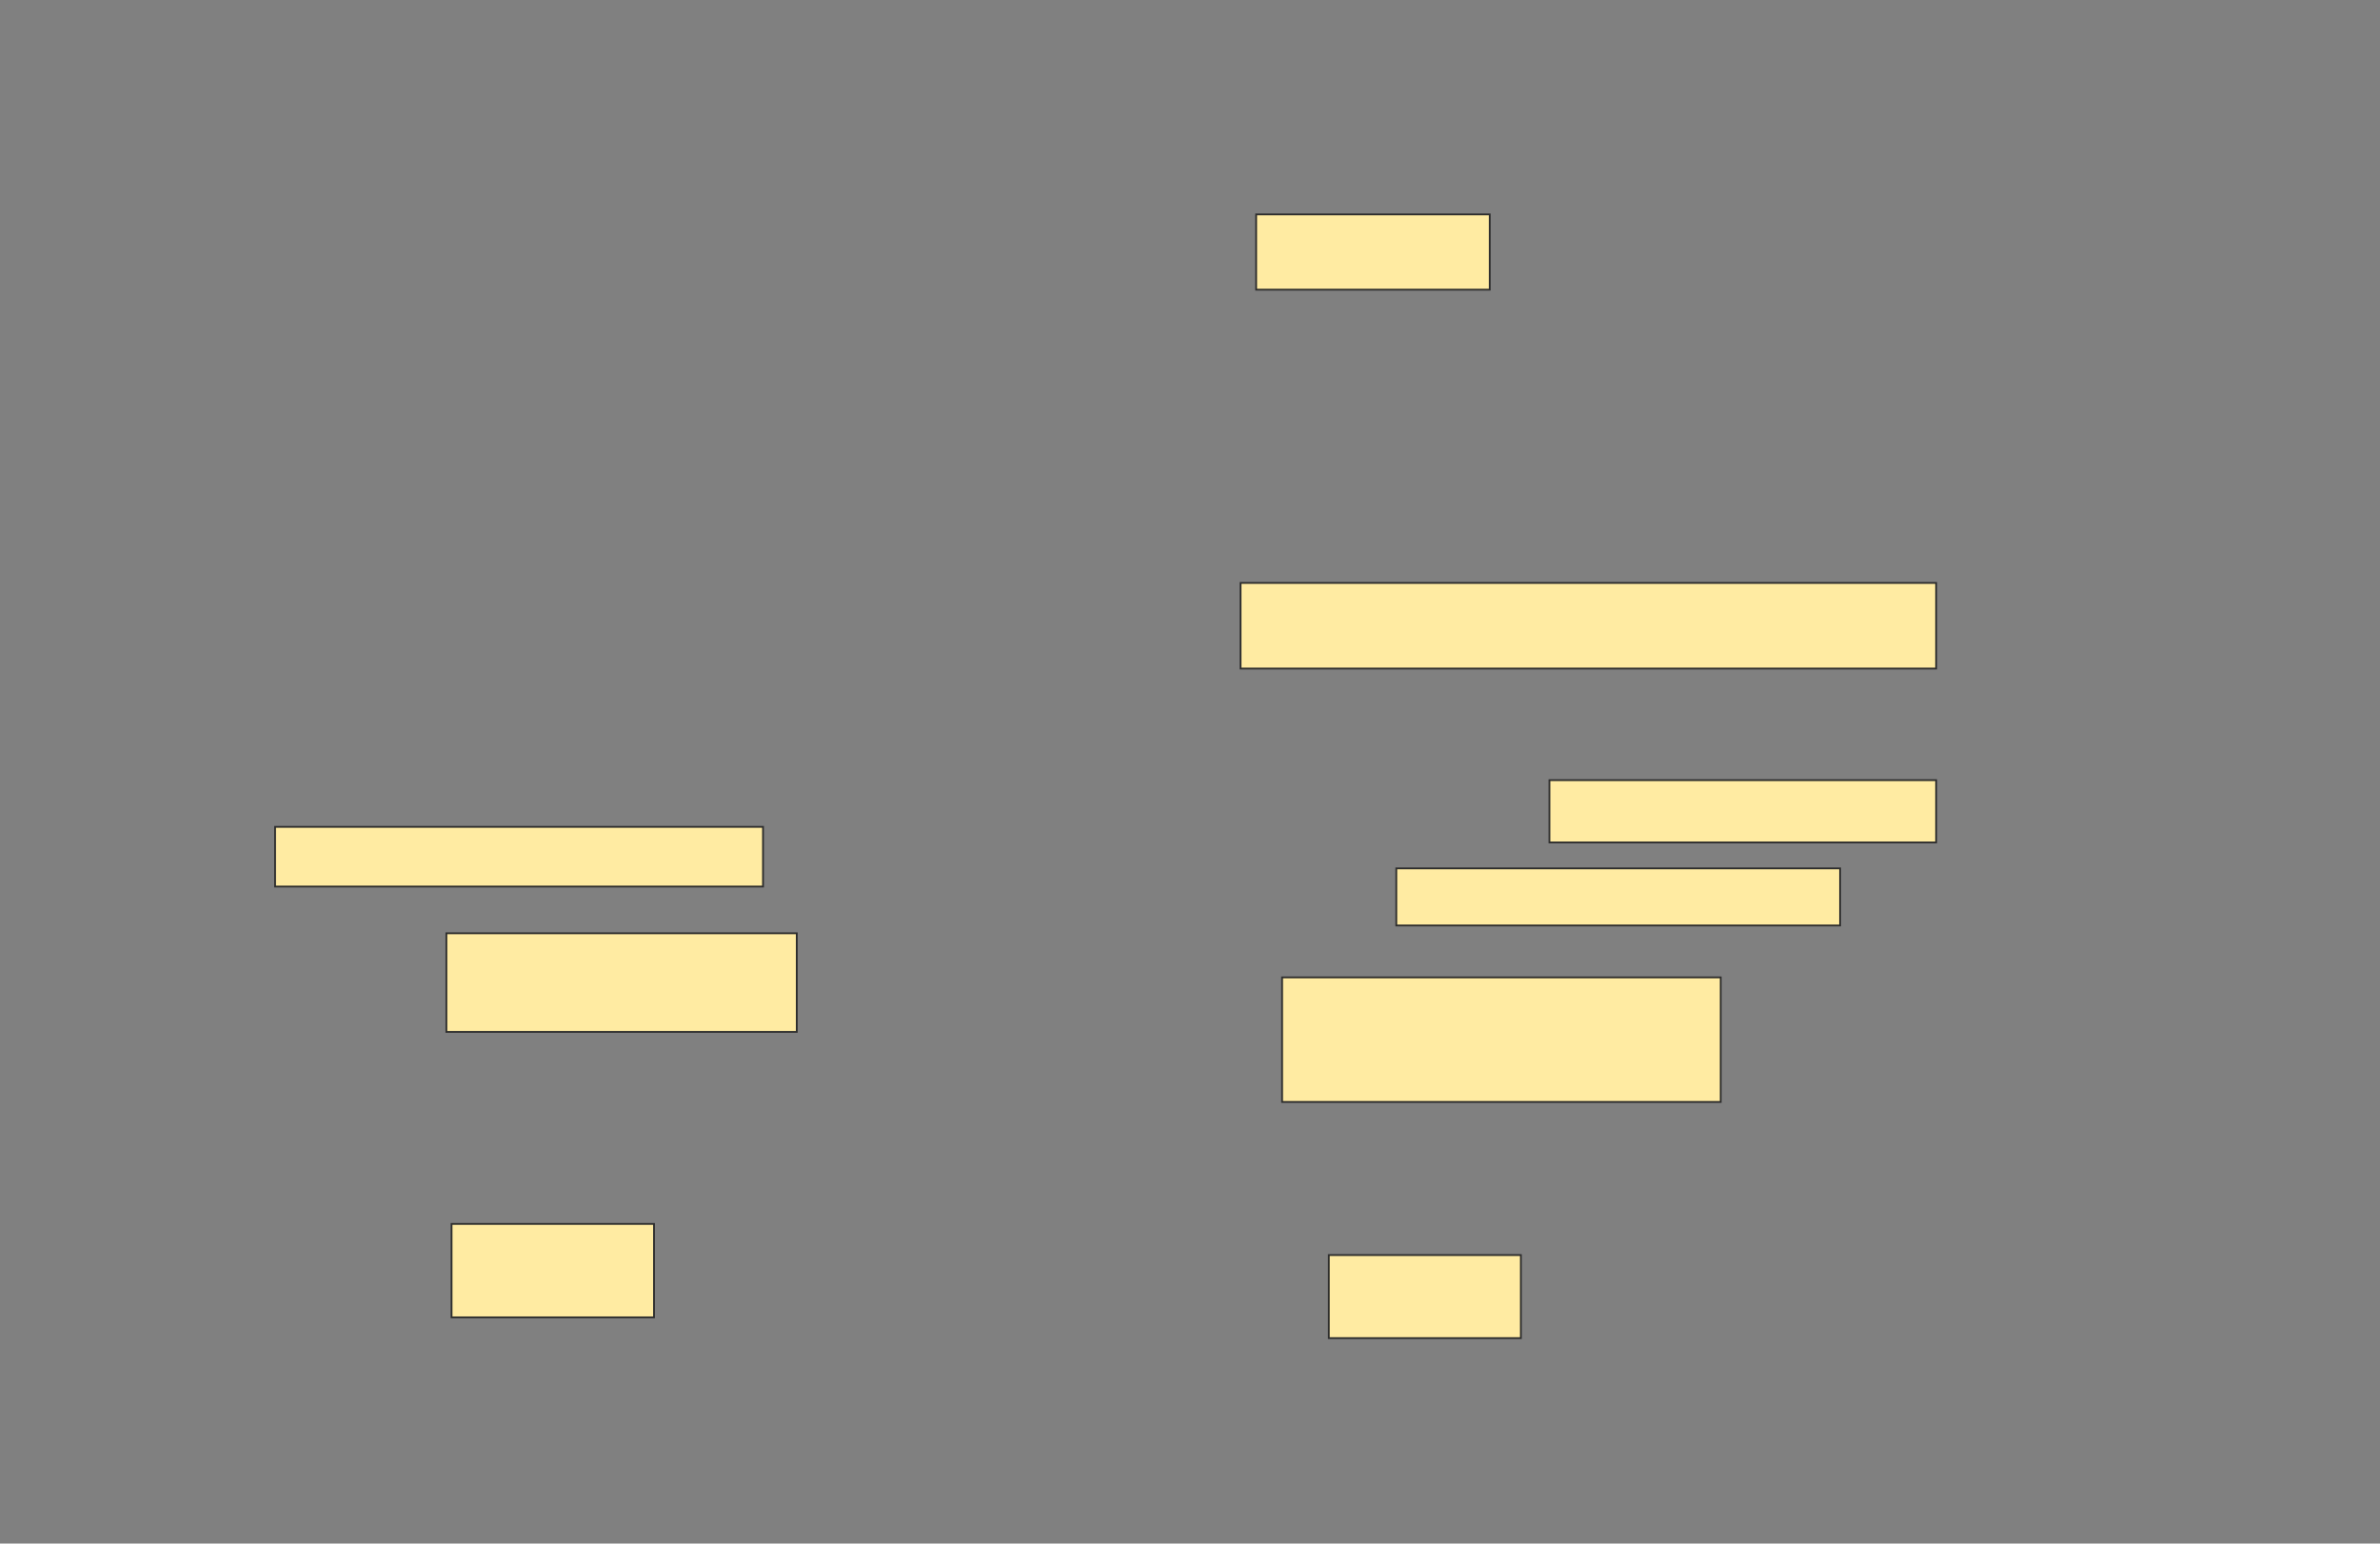 <svg xmlns="http://www.w3.org/2000/svg" width="1329" height="862">
 <rect width="100%" height="100%" fill="#808080" stroke="none"/>
 <!-- Created with Image Occlusion Enhanced -->
 <g>
  <title>Labels</title>
 </g>
 <g>
  <title>Masks</title>
  <rect id="cf1c7d0c43424c599b1c624c0b57ed15-ao-1" height="42.029" width="130.435" y="119.739" x="701.435" stroke="#2D2D2D" fill="#FFEBA2"/>
  <rect id="cf1c7d0c43424c599b1c624c0b57ed15-ao-2" height="47.826" width="388.406" y="325.536" x="692.739" stroke="#2D2D2D" fill="#FFEBA2"/>
  <rect id="cf1c7d0c43424c599b1c624c0b57ed15-ao-3" height="33.333" width="272.464" y="461.768" x="153.609" stroke="#2D2D2D" fill="#FFEBA2"/>
  <rect id="cf1c7d0c43424c599b1c624c0b57ed15-ao-4" height="31.884" width="247.826" y="484.956" x="779.696" stroke="#2D2D2D" fill="#FFEBA2"/>
  <rect id="cf1c7d0c43424c599b1c624c0b57ed15-ao-5" height="34.783" width="215.942" y="435.681" x="865.203" stroke="#2D2D2D" fill="#FFEBA2"/>
  <rect id="cf1c7d0c43424c599b1c624c0b57ed15-ao-6" height="69.565" width="244.928" y="545.826" x="715.928" stroke="#2D2D2D" fill="#FFEBA2"/>
  <rect id="cf1c7d0c43424c599b1c624c0b57ed15-ao-7" height="46.377" width="107.246" y="700.898" x="742.014" stroke="#2D2D2D" fill="#FFEBA2"/>
  <rect id="cf1c7d0c43424c599b1c624c0b57ed15-ao-8" height="52.174" width="113.043" y="683.507" x="252.159" stroke="#2D2D2D" fill="#FFEBA2"/>
  <rect id="cf1c7d0c43424c599b1c624c0b57ed15-ao-9" height="55.072" width="195.652" y="521.188" x="249.261" stroke="#2D2D2D" fill="#FFEBA2"/>
 </g>
</svg>